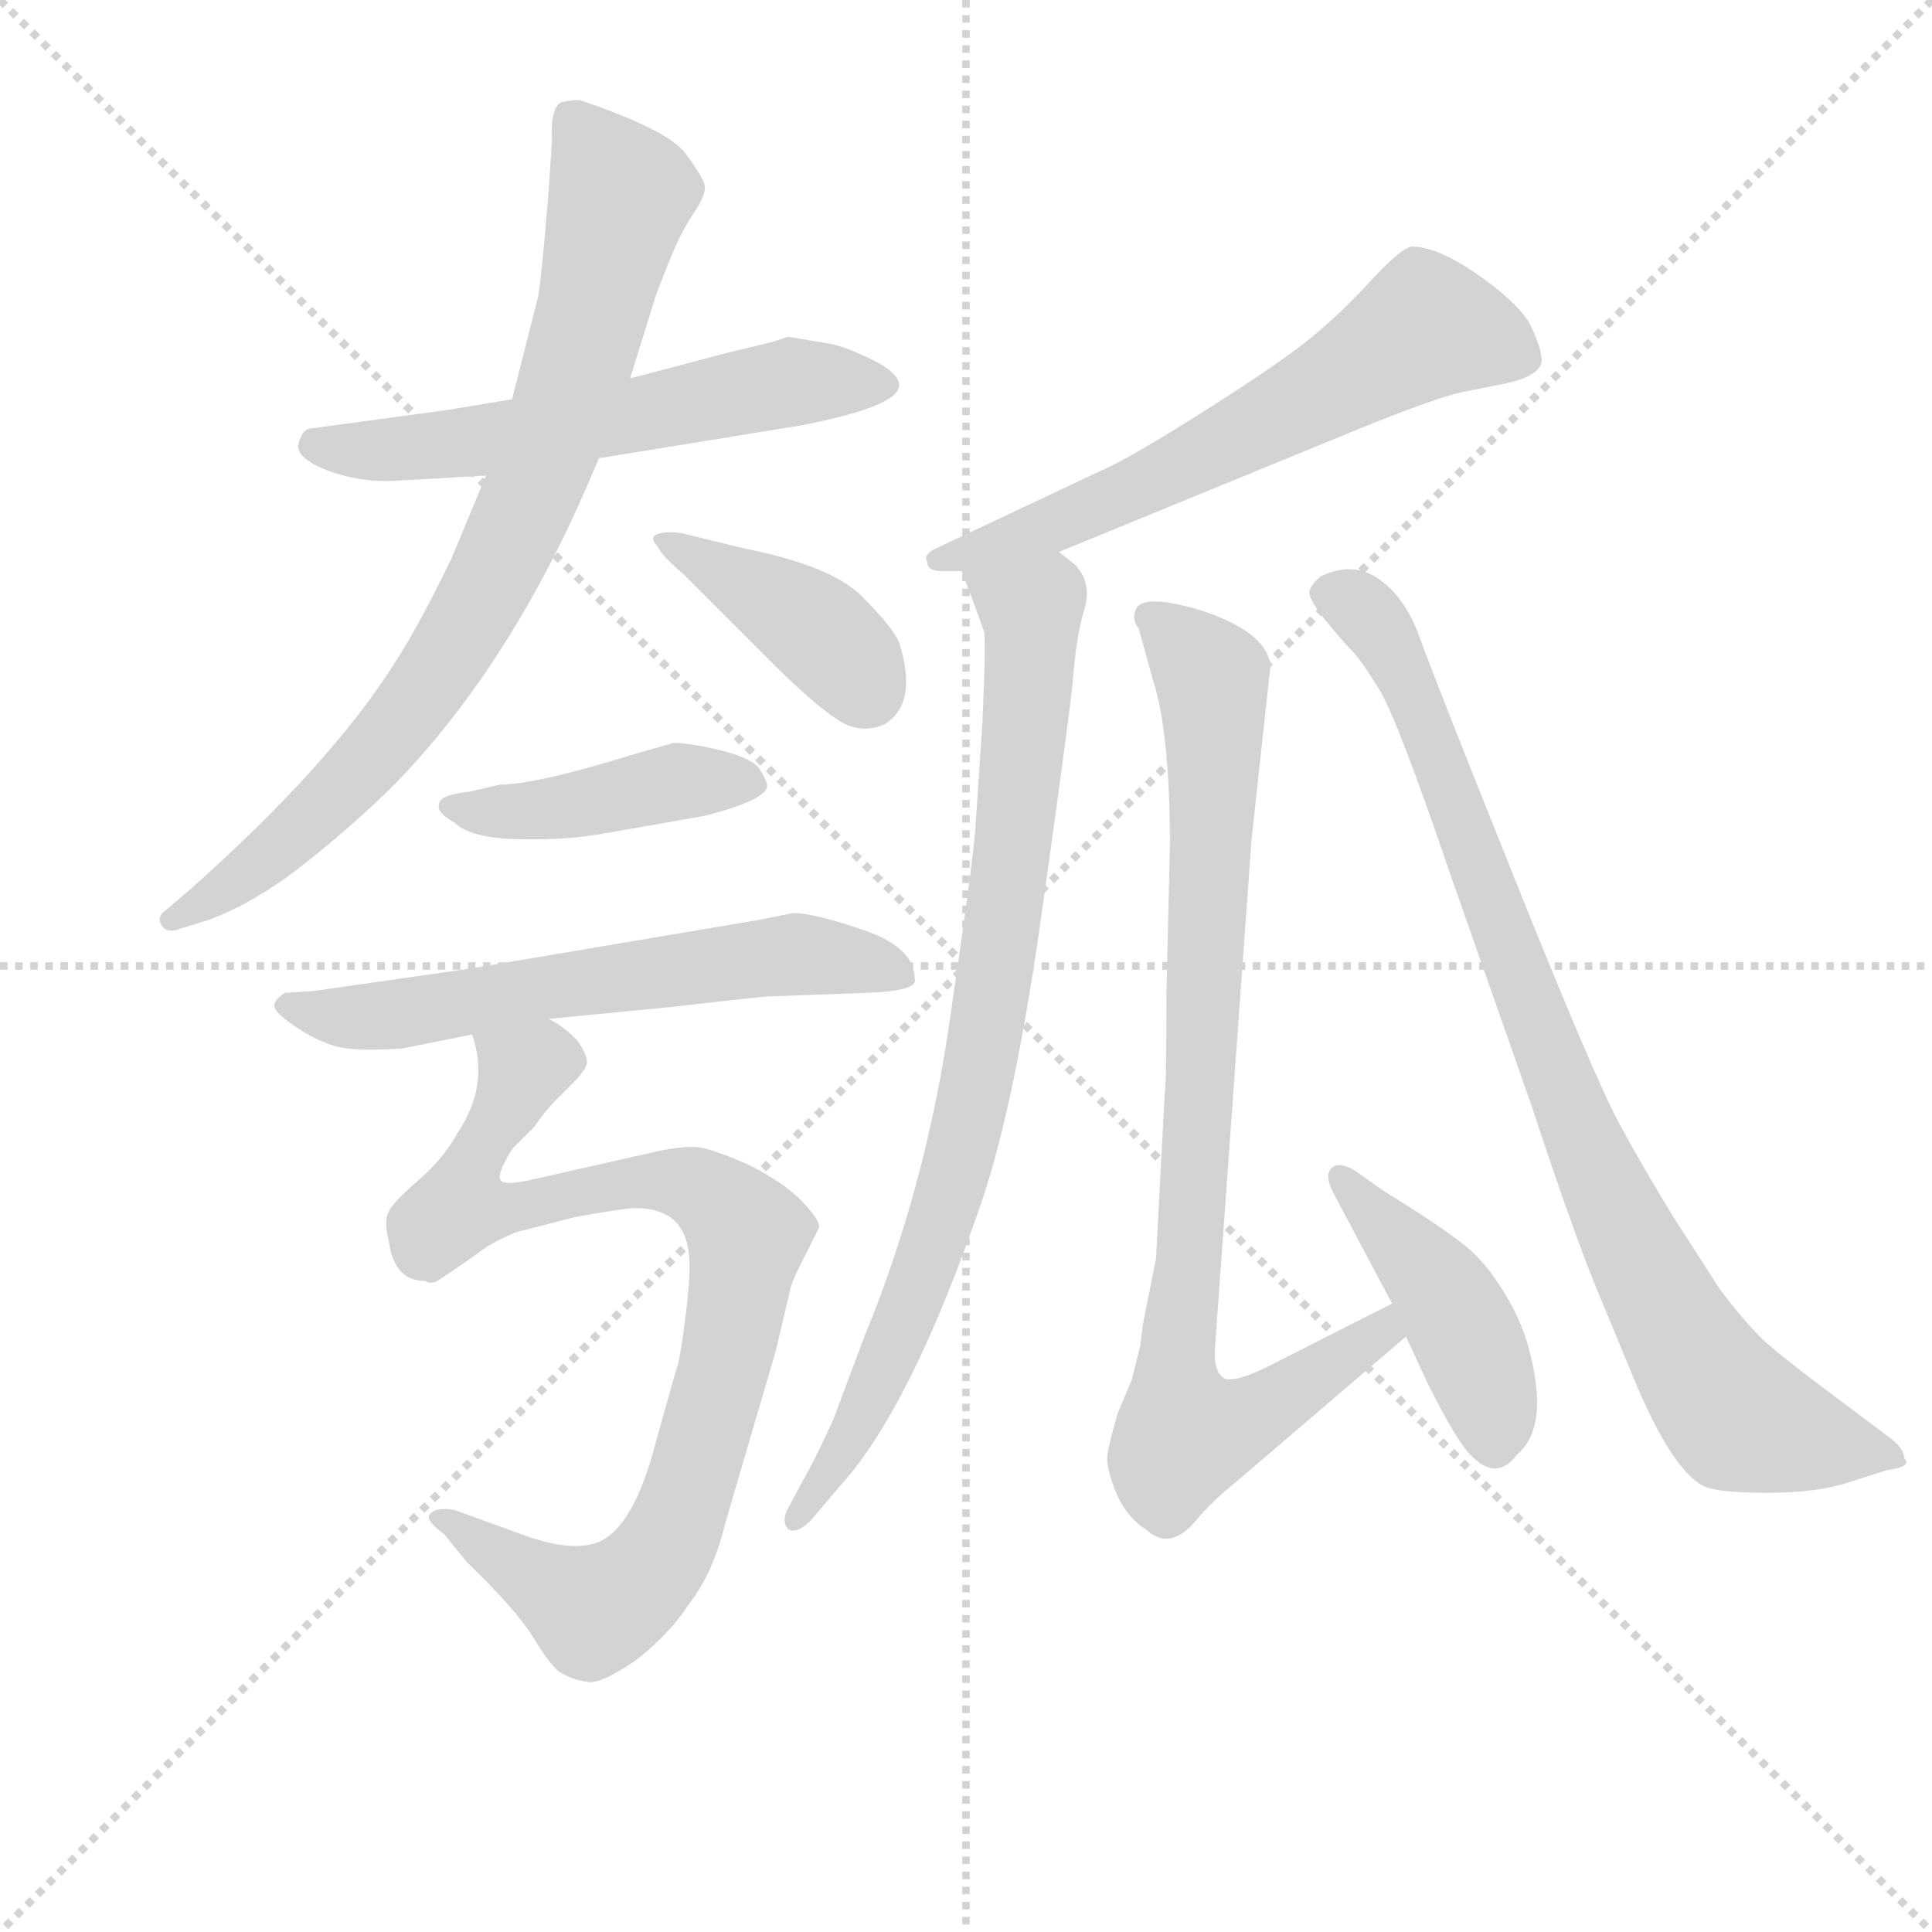 <svg version="1.1" viewBox="0 0 1024 1024" xmlns="http://www.w3.org/2000/svg">
  <g stroke="lightgray" stroke-dasharray="1,1" stroke-width="1" transform="scale(4, 4)">
    <line x1="0" y1="0" x2="256" y2="256"></line>
    <line x1="256" y1="0" x2="0" y2="256"></line>
    <line x1="128" y1="0" x2="128" y2="256"></line>
    <line x1="0" y1="128" x2="256" y2="128"></line>
  </g>
  <g transform="scale(0.92, -0.92) translate(60, -830)">
    <style type="text/css">
      
        @keyframes keyframes0 {
          from {
            stroke: blue;
            stroke-dashoffset: 588;
            stroke-width: 128;
          }
          66% {
            animation-timing-function: step-end;
            stroke: blue;
            stroke-dashoffset: 0;
            stroke-width: 128;
          }
          to {
            stroke: black;
            stroke-width: 1024;
          }
        }
        #make-me-a-hanzi-animation-0 {
          animation: keyframes0 0.729s both;
          animation-delay: 0s;
          animation-timing-function: linear;
        }
      
        @keyframes keyframes1 {
          from {
            stroke: blue;
            stroke-dashoffset: 816;
            stroke-width: 128;
          }
          73% {
            animation-timing-function: step-end;
            stroke: blue;
            stroke-dashoffset: 0;
            stroke-width: 128;
          }
          to {
            stroke: black;
            stroke-width: 1024;
          }
        }
        #make-me-a-hanzi-animation-1 {
          animation: keyframes1 0.914s both;
          animation-delay: 0.729s;
          animation-timing-function: linear;
        }
      
        @keyframes keyframes2 {
          from {
            stroke: blue;
            stroke-dashoffset: 401;
            stroke-width: 128;
          }
          57% {
            animation-timing-function: step-end;
            stroke: blue;
            stroke-dashoffset: 0;
            stroke-width: 128;
          }
          to {
            stroke: black;
            stroke-width: 1024;
          }
        }
        #make-me-a-hanzi-animation-2 {
          animation: keyframes2 0.576s both;
          animation-delay: 1.643s;
          animation-timing-function: linear;
        }
      
        @keyframes keyframes3 {
          from {
            stroke: blue;
            stroke-dashoffset: 431;
            stroke-width: 128;
          }
          58% {
            animation-timing-function: step-end;
            stroke: blue;
            stroke-dashoffset: 0;
            stroke-width: 128;
          }
          to {
            stroke: black;
            stroke-width: 1024;
          }
        }
        #make-me-a-hanzi-animation-3 {
          animation: keyframes3 0.601s both;
          animation-delay: 2.219s;
          animation-timing-function: linear;
        }
      
        @keyframes keyframes4 {
          from {
            stroke: blue;
            stroke-dashoffset: 613;
            stroke-width: 128;
          }
          67% {
            animation-timing-function: step-end;
            stroke: blue;
            stroke-dashoffset: 0;
            stroke-width: 128;
          }
          to {
            stroke: black;
            stroke-width: 1024;
          }
        }
        #make-me-a-hanzi-animation-4 {
          animation: keyframes4 0.749s both;
          animation-delay: 2.82s;
          animation-timing-function: linear;
        }
      
        @keyframes keyframes5 {
          from {
            stroke: blue;
            stroke-dashoffset: 886;
            stroke-width: 128;
          }
          74% {
            animation-timing-function: step-end;
            stroke: blue;
            stroke-dashoffset: 0;
            stroke-width: 128;
          }
          to {
            stroke: black;
            stroke-width: 1024;
          }
        }
        #make-me-a-hanzi-animation-5 {
          animation: keyframes5 0.971s both;
          animation-delay: 3.569s;
          animation-timing-function: linear;
        }
      
        @keyframes keyframes6 {
          from {
            stroke: blue;
            stroke-dashoffset: 627;
            stroke-width: 128;
          }
          67% {
            animation-timing-function: step-end;
            stroke: blue;
            stroke-dashoffset: 0;
            stroke-width: 128;
          }
          to {
            stroke: black;
            stroke-width: 1024;
          }
        }
        #make-me-a-hanzi-animation-6 {
          animation: keyframes6 0.76s both;
          animation-delay: 4.54s;
          animation-timing-function: linear;
        }
      
        @keyframes keyframes7 {
          from {
            stroke: blue;
            stroke-dashoffset: 841;
            stroke-width: 128;
          }
          73% {
            animation-timing-function: step-end;
            stroke: blue;
            stroke-dashoffset: 0;
            stroke-width: 128;
          }
          to {
            stroke: black;
            stroke-width: 1024;
          }
        }
        #make-me-a-hanzi-animation-7 {
          animation: keyframes7 0.934s both;
          animation-delay: 5.3s;
          animation-timing-function: linear;
        }
      
        @keyframes keyframes8 {
          from {
            stroke: blue;
            stroke-dashoffset: 882;
            stroke-width: 128;
          }
          74% {
            animation-timing-function: step-end;
            stroke: blue;
            stroke-dashoffset: 0;
            stroke-width: 128;
          }
          to {
            stroke: black;
            stroke-width: 1024;
          }
        }
        #make-me-a-hanzi-animation-8 {
          animation: keyframes8 0.968s both;
          animation-delay: 6.234s;
          animation-timing-function: linear;
        }
      
        @keyframes keyframes9 {
          from {
            stroke: blue;
            stroke-dashoffset: 435;
            stroke-width: 128;
          }
          59% {
            animation-timing-function: step-end;
            stroke: blue;
            stroke-dashoffset: 0;
            stroke-width: 128;
          }
          to {
            stroke: black;
            stroke-width: 1024;
          }
        }
        #make-me-a-hanzi-animation-9 {
          animation: keyframes9 0.604s both;
          animation-delay: 7.202s;
          animation-timing-function: linear;
        }
      
        @keyframes keyframes10 {
          from {
            stroke: blue;
            stroke-dashoffset: 879;
            stroke-width: 128;
          }
          74% {
            animation-timing-function: step-end;
            stroke: blue;
            stroke-dashoffset: 0;
            stroke-width: 128;
          }
          to {
            stroke: black;
            stroke-width: 1024;
          }
        }
        #make-me-a-hanzi-animation-10 {
          animation: keyframes10 0.965s both;
          animation-delay: 7.806s;
          animation-timing-function: linear;
        }
      
    </style>
    
      <path d="M 394 636 L 385 633 L 360 627 L 303 612 L 235 600 L 199 594 L 118 583 Q 114 582 112 574.5 Q 110 567 126 560 Q 146 552 166.5 553 Q 187 554 220 556 L 285 566 L 402 585 Q 458 596 458 608 Q 458 615 443 622.5 Q 428 630 418 632 L 394 636 Z" fill="lightgray"></path>
    
      <path d="M 303 612 L 317 657 Q 317 658 324.5 677 Q 332 696 339.5 707 Q 347 718 346 723 Q 345 728 335 741.5 Q 325 755 275 772 Q 272 773 263 771 Q 257 767 258 749 L 256 719 Q 252 670 250 659 L 235 600 L 220 556 L 200 508 Q 181 469 168 449 Q 131 390 50 318 L 36 306 Q 30 302 33 297 Q 36 292 44 295 L 60 300 Q 88 310 120 336 Q 152 362 172 383 Q 239 454 285 566 L 303 612 Z" fill="lightgray"></path>
    
      <path d="M 390 443 Q 418 416 429 412 Q 440 408 450 413 Q 469 425 458 460 Q 454 469 436.5 486.5 Q 419 504 369 514 L 332 523 Q 322 524 318 522 Q 314 520 319 515 Q 321 510 334 499 L 390 443 Z" fill="lightgray"></path>
    
      <path d="M 382 377 Q 382 380 377 388 Q 371 394 354 398 Q 337 402 328 402 L 307 396 Q 249 378 228 378 L 211 374 Q 193 372 193 367 Q 191 362 202 356 Q 211 347 239.5 346.5 Q 268 346 289 350 L 346 360 Q 381 369 382 377 Z" fill="lightgray"></path>
    
      <path d="M 256 243 L 328 250 Q 380 256 384 256 L 439 258 Q 469 259 467 266 Q 467 284 438 294 Q 409 304 397 304 L 377 300 L 211 272 L 120 259 L 104 258 Q 98 254 98 250.5 Q 98 247 109.5 239 Q 121 231 132.5 227.5 Q 144 224 172 226 L 212 234 L 256 243 Z" fill="lightgray"></path>
    
      <path d="M 212 234 Q 222 205 204 178 Q 196 163 181 150 Q 166 137 164 132 Q 161 127 164 115 Q 167 92 185 92 Q 188 90 192 92 Q 210 104 218 110 Q 225 115 237 120 L 272 129 Q 300 134 306 134 Q 335 134 337 106 Q 338 96 335 72 Q 332 48 330 42 Q 328 36 315 -11 Q 301 -57 279 -60 Q 264 -63 238 -53 L 202 -40 Q 192 -38 188 -42 Q 184 -45 196 -54 L 209 -70 Q 237 -97 247 -113 Q 256 -128 262 -133 Q 270 -138 279 -139 Q 287 -140 307 -126 Q 326 -111 337 -94 Q 351 -76 358 -47 L 387 52 L 395 86 Q 396 92 405 109 L 412 123 Q 412 128 400 140 Q 388 151 369 160 Q 350 168 343 169 Q 335 170 320 167 L 249 151 Q 229 146 228 151 Q 227 155 235 168 L 248 181 Q 254 190 260 196 L 269 205 Q 277 213 278 217 Q 279 221 273 230 Q 266 238 256 243 C 233 262 207 264 212 234 Z" fill="lightgray"></path>
    
      <path d="M 550 512 L 728 585 Q 768 601 782 604 L 807 609 Q 826 613 828 621 Q 829 628 821 644 Q 814 656 791 672 Q 768 688 753 688 Q 746 686 729.5 668 Q 713 650 696 636 Q 679 622 639 596.5 Q 599 571 581 562 L 477 513 Q 472 509 474 507 Q 474 501 482 501 L 494 501 L 550 512 Z" fill="lightgray"></path>
    
      <path d="M 494 501 L 499 488 L 507 466 Q 508 460 506 414 L 502 354 Q 501 336 487 241 Q 473 145 438 60 L 420 12 Q 410 -10 402 -24 L 394 -39 Q 390 -46 394 -51 Q 399 -54 407 -46 L 424 -26 Q 465 19 506 139 Q 525 196 540 303 Q 555 409 558 437 Q 560 464 565 480 Q 569 495 559 505 L 550 512 C 528 533 483 529 494 501 Z" fill="lightgray"></path>
    
      <path d="M 742 79 L 669 42 Q 648 32 644 37 Q 639 41 640 54 L 661 346 L 672 447 Q 669 466 633 478 Q 597 489 594 478 Q 592 473 596 468 L 604 439 Q 614 409 614 343 L 612 258 Q 612 204 611 200 L 606 105 L 599 70 Q 598 65 597 55 L 592 35 L 584 16 Q 579 -1 578 -8 Q 577 -15 583 -30 Q 589 -44 600 -51 Q 614 -64 629 -46 Q 638 -35 653 -23 L 750 60 C 773 80 769 93 742 79 Z" fill="lightgray"></path>
    
      <path d="M 750 60 L 762 34 Q 779 0 787 -8 Q 802 -24 814 -8 Q 828 4 825 31 Q 822 58 810 79.5 Q 798 101 784.5 112 Q 771 123 737 144 L 720 156 Q 711 161 707 157 Q 703 153 708 143 L 742 79 L 750 60 Z" fill="lightgray"></path>
    
      <path d="M 991 30 Q 967 48 957 57 Q 947 66 931 87 L 904 129 Q 888 155 873.5 181.5 Q 859 208 812.5 324 Q 766 440 758 462.5 Q 750 485 735 496 Q 720 507 701 498 Q 696 494 694.5 490 Q 693 486 703 473.5 Q 713 461 718.5 455.5 Q 724 450 734.5 433 Q 745 416 776 325 L 822 194 Q 843 130 858 92 L 882 34 Q 903 -16 921 -26 Q 929 -30 958 -30 Q 987 -30 1005 -24 L 1027 -17 Q 1042 -15 1037 -10 Q 1037 -4 1027 3 L 991 30 Z" fill="lightgray"></path>
    
    
      <clipPath id="make-me-a-hanzi-clip-0">
        <path d="M 394 636 L 385 633 L 360 627 L 303 612 L 235 600 L 199 594 L 118 583 Q 114 582 112 574.5 Q 110 567 126 560 Q 146 552 166.5 553 Q 187 554 220 556 L 285 566 L 402 585 Q 458 596 458 608 Q 458 615 443 622.5 Q 428 630 418 632 L 394 636 Z"></path>
      </clipPath>
      <path clip-path="url(#make-me-a-hanzi-clip-0)" d="M 122 574 L 160 570 L 208 575 L 397 610 L 450 609" fill="none" id="make-me-a-hanzi-animation-0" stroke-dasharray="460 920" stroke-linecap="round"></path>
    
      <clipPath id="make-me-a-hanzi-clip-1">
        <path d="M 303 612 L 317 657 Q 317 658 324.5 677 Q 332 696 339.5 707 Q 347 718 346 723 Q 345 728 335 741.5 Q 325 755 275 772 Q 272 773 263 771 Q 257 767 258 749 L 256 719 Q 252 670 250 659 L 235 600 L 220 556 L 200 508 Q 181 469 168 449 Q 131 390 50 318 L 36 306 Q 30 302 33 297 Q 36 292 44 295 L 60 300 Q 88 310 120 336 Q 152 362 172 383 Q 239 454 285 566 L 303 612 Z"></path>
      </clipPath>
      <path clip-path="url(#make-me-a-hanzi-clip-1)" d="M 270 762 L 298 718 L 260 582 L 224 497 L 194 446 L 145 384 L 104 344 L 39 300" fill="none" id="make-me-a-hanzi-animation-1" stroke-dasharray="688 1376" stroke-linecap="round"></path>
    
      <clipPath id="make-me-a-hanzi-clip-2">
        <path d="M 390 443 Q 418 416 429 412 Q 440 408 450 413 Q 469 425 458 460 Q 454 469 436.5 486.5 Q 419 504 369 514 L 332 523 Q 322 524 318 522 Q 314 520 319 515 Q 321 510 334 499 L 390 443 Z"></path>
      </clipPath>
      <path clip-path="url(#make-me-a-hanzi-clip-2)" d="M 325 519 L 408 469 L 439 432" fill="none" id="make-me-a-hanzi-animation-2" stroke-dasharray="273 546" stroke-linecap="round"></path>
    
      <clipPath id="make-me-a-hanzi-clip-3">
        <path d="M 382 377 Q 382 380 377 388 Q 371 394 354 398 Q 337 402 328 402 L 307 396 Q 249 378 228 378 L 211 374 Q 193 372 193 367 Q 191 362 202 356 Q 211 347 239.5 346.5 Q 268 346 289 350 L 346 360 Q 381 369 382 377 Z"></path>
      </clipPath>
      <path clip-path="url(#make-me-a-hanzi-clip-3)" d="M 200 364 L 243 363 L 329 380 L 373 380" fill="none" id="make-me-a-hanzi-animation-3" stroke-dasharray="303 606" stroke-linecap="round"></path>
    
      <clipPath id="make-me-a-hanzi-clip-4">
        <path d="M 256 243 L 328 250 Q 380 256 384 256 L 439 258 Q 469 259 467 266 Q 467 284 438 294 Q 409 304 397 304 L 377 300 L 211 272 L 120 259 L 104 258 Q 98 254 98 250.5 Q 98 247 109.5 239 Q 121 231 132.5 227.5 Q 144 224 172 226 L 212 234 L 256 243 Z"></path>
      </clipPath>
      <path clip-path="url(#make-me-a-hanzi-clip-4)" d="M 105 251 L 161 245 L 397 280 L 458 269" fill="none" id="make-me-a-hanzi-animation-4" stroke-dasharray="485 970" stroke-linecap="round"></path>
    
      <clipPath id="make-me-a-hanzi-clip-5">
        <path d="M 212 234 Q 222 205 204 178 Q 196 163 181 150 Q 166 137 164 132 Q 161 127 164 115 Q 167 92 185 92 Q 188 90 192 92 Q 210 104 218 110 Q 225 115 237 120 L 272 129 Q 300 134 306 134 Q 335 134 337 106 Q 338 96 335 72 Q 332 48 330 42 Q 328 36 315 -11 Q 301 -57 279 -60 Q 264 -63 238 -53 L 202 -40 Q 192 -38 188 -42 Q 184 -45 196 -54 L 209 -70 Q 237 -97 247 -113 Q 256 -128 262 -133 Q 270 -138 279 -139 Q 287 -140 307 -126 Q 326 -111 337 -94 Q 351 -76 358 -47 L 387 52 L 395 86 Q 396 92 405 109 L 412 123 Q 412 128 400 140 Q 388 151 369 160 Q 350 168 343 169 Q 335 170 320 167 L 249 151 Q 229 146 228 151 Q 227 155 235 168 L 248 181 Q 254 190 260 196 L 269 205 Q 277 213 278 217 Q 279 221 273 230 Q 266 238 256 243 C 233 262 207 264 212 234 Z"></path>
      </clipPath>
      <path clip-path="url(#make-me-a-hanzi-clip-5)" d="M 264 218 L 241 214 L 208 152 L 208 134 L 302 149 L 329 149 L 352 140 L 371 117 L 360 52 L 326 -57 L 290 -94 L 281 -98 L 196 -46" fill="none" id="make-me-a-hanzi-animation-5" stroke-dasharray="758 1516" stroke-linecap="round"></path>
    
      <clipPath id="make-me-a-hanzi-clip-6">
        <path d="M 550 512 L 728 585 Q 768 601 782 604 L 807 609 Q 826 613 828 621 Q 829 628 821 644 Q 814 656 791 672 Q 768 688 753 688 Q 746 686 729.5 668 Q 713 650 696 636 Q 679 622 639 596.5 Q 599 571 581 562 L 477 513 Q 472 509 474 507 Q 474 501 482 501 L 494 501 L 550 512 Z"></path>
      </clipPath>
      <path clip-path="url(#make-me-a-hanzi-clip-6)" d="M 817 624 L 762 642 L 592 547 L 481 507" fill="none" id="make-me-a-hanzi-animation-6" stroke-dasharray="499 998" stroke-linecap="round"></path>
    
      <clipPath id="make-me-a-hanzi-clip-7">
        <path d="M 494 501 L 499 488 L 507 466 Q 508 460 506 414 L 502 354 Q 501 336 487 241 Q 473 145 438 60 L 420 12 Q 410 -10 402 -24 L 394 -39 Q 390 -46 394 -51 Q 399 -54 407 -46 L 424 -26 Q 465 19 506 139 Q 525 196 540 303 Q 555 409 558 437 Q 560 464 565 480 Q 569 495 559 505 L 550 512 C 528 533 483 529 494 501 Z"></path>
      </clipPath>
      <path clip-path="url(#make-me-a-hanzi-clip-7)" d="M 502 497 L 534 479 L 524 338 L 507 228 L 467 82 L 431 3 L 399 -45" fill="none" id="make-me-a-hanzi-animation-7" stroke-dasharray="713 1426" stroke-linecap="round"></path>
    
      <clipPath id="make-me-a-hanzi-clip-8">
        <path d="M 742 79 L 669 42 Q 648 32 644 37 Q 639 41 640 54 L 661 346 L 672 447 Q 669 466 633 478 Q 597 489 594 478 Q 592 473 596 468 L 604 439 Q 614 409 614 343 L 612 258 Q 612 204 611 200 L 606 105 L 599 70 Q 598 65 597 55 L 592 35 L 584 16 Q 579 -1 578 -8 Q 577 -15 583 -30 Q 589 -44 600 -51 Q 614 -64 629 -46 Q 638 -35 653 -23 L 750 60 C 773 80 769 93 742 79 Z"></path>
      </clipPath>
      <path clip-path="url(#make-me-a-hanzi-clip-8)" d="M 602 474 L 631 449 L 639 429 L 631 186 L 617 45 L 623 3 L 656 11 L 736 62 L 738 72" fill="none" id="make-me-a-hanzi-animation-8" stroke-dasharray="754 1508" stroke-linecap="round"></path>
    
      <clipPath id="make-me-a-hanzi-clip-9">
        <path d="M 750 60 L 762 34 Q 779 0 787 -8 Q 802 -24 814 -8 Q 828 4 825 31 Q 822 58 810 79.5 Q 798 101 784.5 112 Q 771 123 737 144 L 720 156 Q 711 161 707 157 Q 703 153 708 143 L 742 79 L 750 60 Z"></path>
      </clipPath>
      <path clip-path="url(#make-me-a-hanzi-clip-9)" d="M 713 150 L 780 70 L 799 23 L 801 -1" fill="none" id="make-me-a-hanzi-animation-9" stroke-dasharray="307 614" stroke-linecap="round"></path>
    
      <clipPath id="make-me-a-hanzi-clip-10">
        <path d="M 991 30 Q 967 48 957 57 Q 947 66 931 87 L 904 129 Q 888 155 873.5 181.5 Q 859 208 812.5 324 Q 766 440 758 462.5 Q 750 485 735 496 Q 720 507 701 498 Q 696 494 694.5 490 Q 693 486 703 473.5 Q 713 461 718.5 455.5 Q 724 450 734.5 433 Q 745 416 776 325 L 822 194 Q 843 130 858 92 L 882 34 Q 903 -16 921 -26 Q 929 -30 958 -30 Q 987 -30 1005 -24 L 1027 -17 Q 1042 -15 1037 -10 Q 1037 -4 1027 3 L 991 30 Z"></path>
      </clipPath>
      <path clip-path="url(#make-me-a-hanzi-clip-10)" d="M 704 489 L 732 471 L 754 430 L 844 191 L 920 40 L 941 14 L 1024 -7" fill="none" id="make-me-a-hanzi-animation-10" stroke-dasharray="751 1502" stroke-linecap="round"></path>
    
  </g>
</svg>